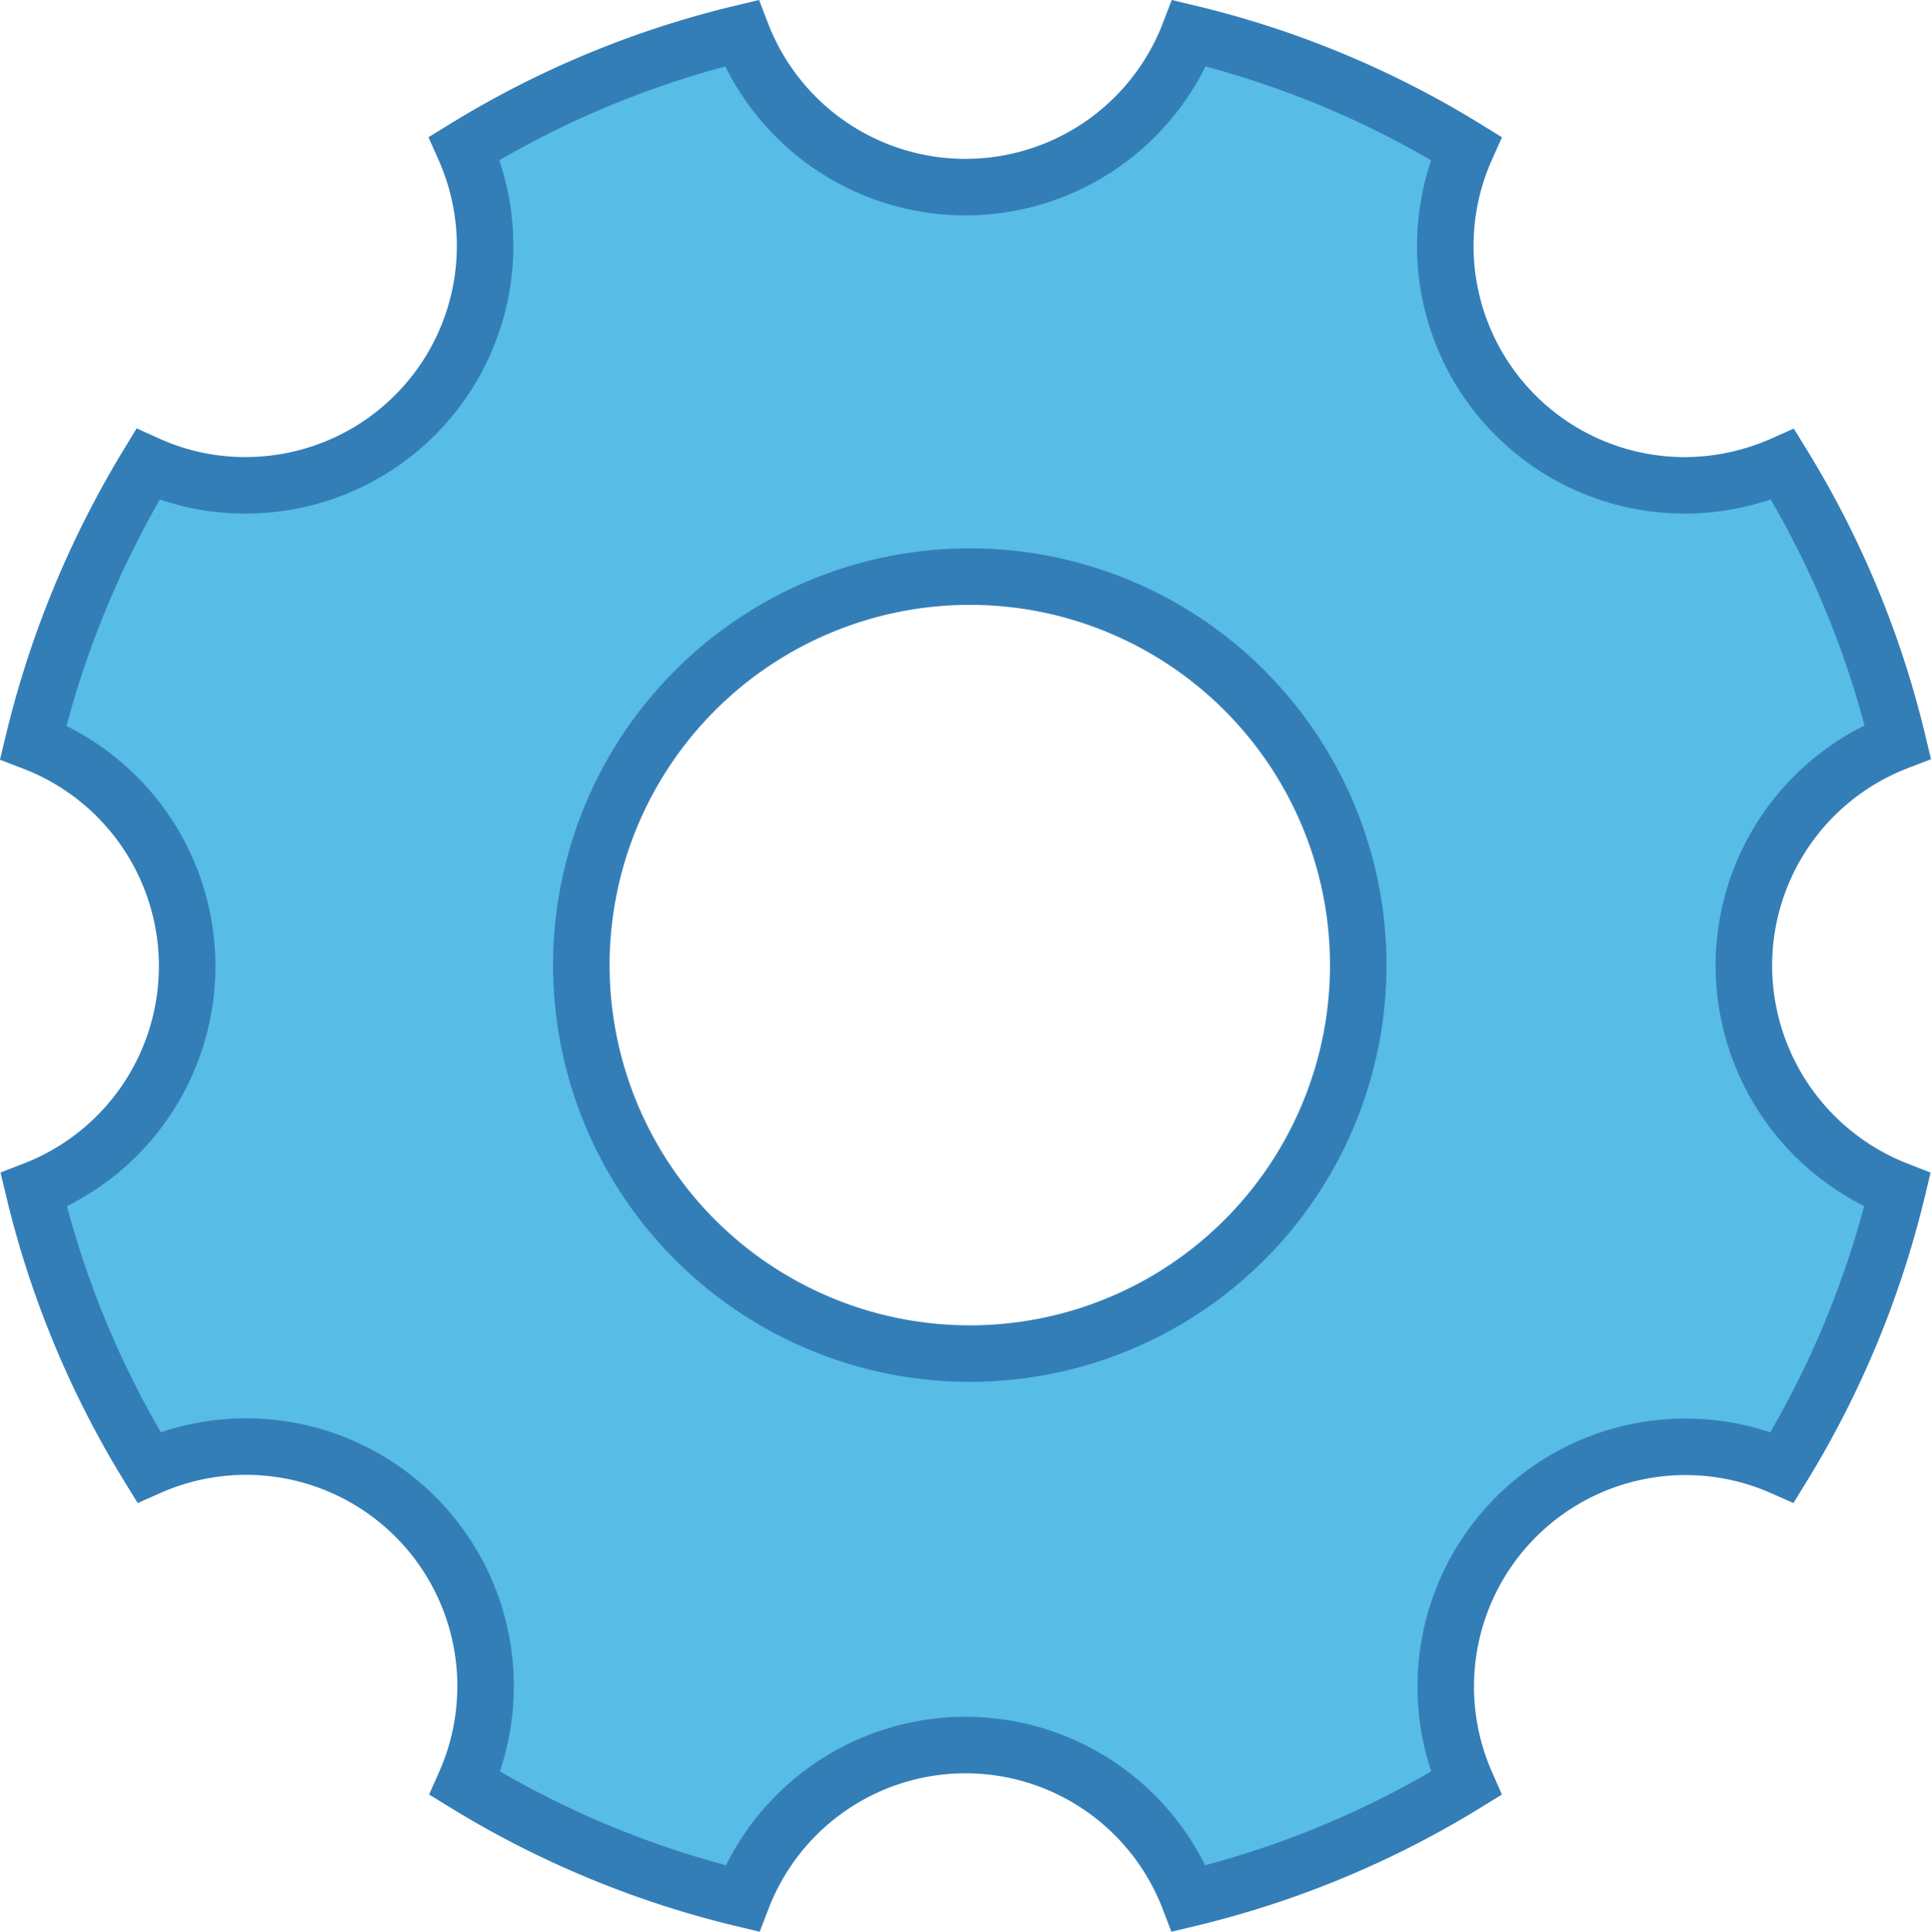 <svg xmlns="http://www.w3.org/2000/svg" width="34.176" height="34.186" viewBox="0 0 34.176 34.186">
  <path id="Icon_ionic-ios-settings" data-name="Icon ionic-ios-settings" d="M34.776,21A4.247,4.247,0,0,1,37.5,17.038a16.832,16.832,0,0,0-2.037-4.907,4.3,4.3,0,0,1-1.727.37A4.237,4.237,0,0,1,29.86,6.537a16.781,16.781,0,0,0-4.9-2.037,4.243,4.243,0,0,1-7.923,0,16.832,16.832,0,0,0-4.907,2.037A4.237,4.237,0,0,1,8.255,12.5a4.163,4.163,0,0,1-1.727-.37A17.2,17.2,0,0,0,4.5,17.047a4.245,4.245,0,0,1,.009,7.923,16.832,16.832,0,0,0,2.037,4.907,4.239,4.239,0,0,1,5.595,5.595,16.93,16.93,0,0,0,4.907,2.037,4.235,4.235,0,0,1,7.906,0,16.832,16.832,0,0,0,4.907-2.037,4.243,4.243,0,0,1,5.595-5.595,16.93,16.93,0,0,0,2.037-4.907A4.267,4.267,0,0,1,34.776,21Zm-13.7,6.866a6.875,6.875,0,1,1,6.875-6.875A6.873,6.873,0,0,1,21.077,27.866Z" transform="translate(-3.912 -3.912)" fill="#57bce6" stroke="#347eb8" stroke-width="1"/>
</svg>
